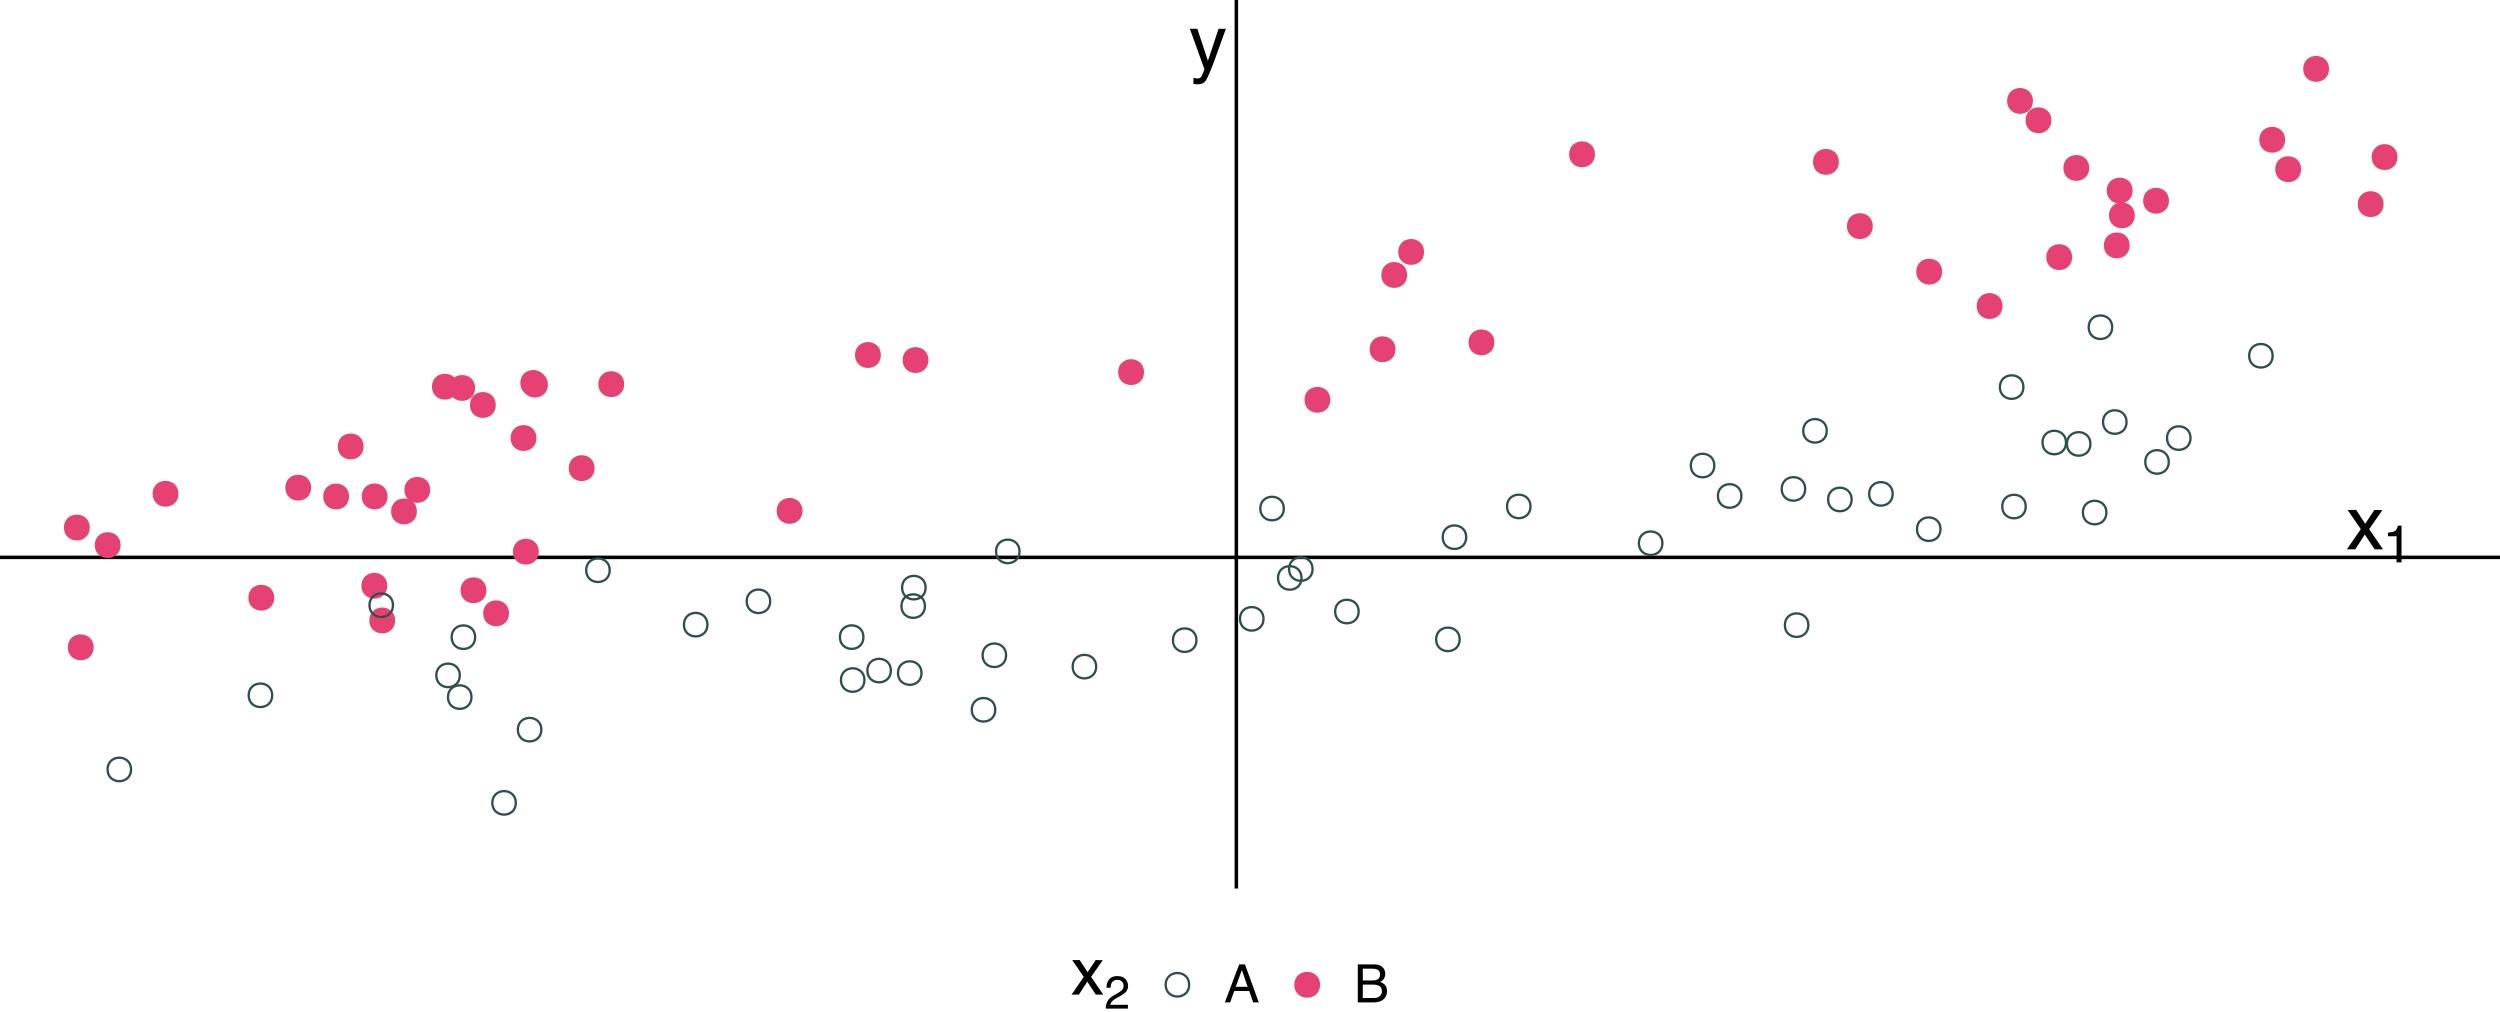 <?xml version="1.0" encoding="UTF-8"?>
<svg xmlns="http://www.w3.org/2000/svg" xmlns:xlink="http://www.w3.org/1999/xlink" width="756" height="306" viewBox="0 0 756 306">
<defs>
<g>
<g id="glyph-0-0">
<path d="M 0.734 0 L 0.734 -16.328 L 13.688 -16.328 L 13.688 0 Z M 11.656 -2.047 L 11.656 -14.281 L 2.781 -14.281 L 2.781 -2.047 Z M 11.656 -2.047 "/>
</g>
<g id="glyph-0-1">
<path d="M 8.906 -11.906 L 11.109 -11.906 C 10.828 -11.145 10.203 -9.406 9.234 -6.688 C 8.504 -4.633 7.898 -2.961 7.422 -1.672 C 6.266 1.359 5.445 3.207 4.969 3.875 C 4.488 4.539 3.672 4.875 2.516 4.875 C 2.234 4.875 2.016 4.863 1.859 4.844 C 1.711 4.82 1.531 4.781 1.312 4.719 L 1.312 2.906 C 1.656 3 1.906 3.055 2.062 3.078 C 2.219 3.098 2.359 3.109 2.484 3.109 C 2.848 3.109 3.117 3.047 3.297 2.922 C 3.473 2.805 3.617 2.66 3.734 2.484 C 3.773 2.422 3.91 2.113 4.141 1.562 C 4.367 1.02 4.535 0.613 4.641 0.344 L 0.234 -11.906 L 2.5 -11.906 L 5.688 -2.219 Z M 5.688 -12.188 Z M 5.688 -12.188 "/>
</g>
<g id="glyph-0-2">
<path d="M 0.328 -11.906 L 2.922 -11.906 L 5.656 -7.719 L 8.422 -11.906 L 10.859 -11.844 L 6.844 -6.109 L 11.031 0 L 8.484 0 L 5.531 -4.469 L 2.656 0 L 0.125 0 L 4.312 -6.109 Z M 0.328 -11.906 "/>
</g>
<g id="glyph-1-0">
<path d="M 0.516 0 L 0.516 -11.438 L 9.594 -11.438 L 9.594 0 Z M 8.156 -1.438 L 8.156 -10 L 1.953 -10 L 1.953 -1.438 Z M 8.156 -1.438 "/>
</g>
<g id="glyph-1-1">
<path d="M 1.531 -7.891 L 1.531 -8.969 C 2.539 -9.062 3.242 -9.223 3.641 -9.453 C 4.035 -9.691 4.332 -10.238 4.531 -11.094 L 5.641 -11.094 L 5.641 0 L 4.141 0 L 4.141 -7.891 Z M 1.531 -7.891 "/>
</g>
<g id="glyph-2-0">
<path d="M 0.641 0 L 0.641 -14.344 L 12.031 -14.344 L 12.031 0 Z M 10.234 -1.797 L 10.234 -12.547 L 2.438 -12.547 L 2.438 -1.797 Z M 10.234 -1.797 "/>
</g>
<g id="glyph-2-1">
<path d="M 0.297 -10.453 L 2.562 -10.453 L 4.969 -6.781 L 7.406 -10.453 L 9.547 -10.406 L 6.016 -5.359 L 9.703 0 L 7.453 0 L 4.859 -3.922 L 2.328 0 L 0.109 0 L 3.797 -5.359 Z M 0.297 -10.453 "/>
</g>
<g id="glyph-3-0">
<path d="M 0.453 0 L 0.453 -10.047 L 8.422 -10.047 L 8.422 0 Z M 7.172 -1.266 L 7.172 -8.781 L 1.703 -8.781 L 1.703 -1.266 Z M 7.172 -1.266 "/>
</g>
<g id="glyph-3-1">
<path d="M 0.438 0 C 0.477 -0.844 0.648 -1.578 0.953 -2.203 C 1.266 -2.828 1.859 -3.395 2.734 -3.906 L 4.047 -4.656 C 4.629 -5 5.039 -5.289 5.281 -5.531 C 5.656 -5.914 5.844 -6.352 5.844 -6.844 C 5.844 -7.406 5.672 -7.852 5.328 -8.188 C 4.984 -8.531 4.531 -8.703 3.969 -8.703 C 3.125 -8.703 2.539 -8.379 2.219 -7.734 C 2.039 -7.391 1.941 -6.914 1.922 -6.312 L 0.672 -6.312 C 0.691 -7.164 0.852 -7.863 1.156 -8.406 C 1.688 -9.352 2.625 -9.828 3.969 -9.828 C 5.094 -9.828 5.91 -9.52 6.422 -8.906 C 6.941 -8.301 7.203 -7.629 7.203 -6.891 C 7.203 -6.109 6.926 -5.438 6.375 -4.875 C 6.062 -4.551 5.488 -4.16 4.656 -3.703 L 3.719 -3.188 C 3.281 -2.938 2.93 -2.703 2.672 -2.484 C 2.211 -2.086 1.926 -1.645 1.812 -1.156 L 7.156 -1.156 L 7.156 0 Z M 0.438 0 "/>
</g>
<g id="glyph-4-0">
<path d="M 0.516 0 L 0.516 -11.484 L 9.625 -11.484 L 9.625 0 Z M 8.188 -1.438 L 8.188 -10.047 L 1.953 -10.047 L 1.953 -1.438 Z M 8.188 -1.438 "/>
</g>
<g id="glyph-4-1">
<path d="M 7.109 -4.703 L 5.375 -9.781 L 3.516 -4.703 Z M 4.562 -11.484 L 6.312 -11.484 L 10.484 0 L 8.781 0 L 7.609 -3.438 L 3.078 -3.438 L 1.828 0 L 0.234 0 Z M 4.562 -11.484 "/>
</g>
<g id="glyph-4-2">
<path d="M 5.531 -6.625 C 6.188 -6.625 6.695 -6.719 7.062 -6.906 C 7.633 -7.188 7.922 -7.703 7.922 -8.453 C 7.922 -9.203 7.617 -9.707 7.016 -9.969 C 6.672 -10.113 6.16 -10.188 5.484 -10.188 L 2.703 -10.188 L 2.703 -6.625 Z M 6.062 -1.328 C 7.008 -1.328 7.688 -1.602 8.094 -2.156 C 8.352 -2.508 8.484 -2.93 8.484 -3.422 C 8.484 -4.254 8.109 -4.82 7.359 -5.125 C 6.961 -5.289 6.441 -5.375 5.797 -5.375 L 2.703 -5.375 L 2.703 -1.328 Z M 1.188 -11.484 L 6.109 -11.484 C 7.453 -11.484 8.41 -11.082 8.984 -10.281 C 9.316 -9.801 9.484 -9.254 9.484 -8.641 C 9.484 -7.91 9.273 -7.316 8.859 -6.859 C 8.648 -6.609 8.344 -6.383 7.938 -6.188 C 8.531 -5.957 8.973 -5.703 9.266 -5.422 C 9.773 -4.922 10.031 -4.234 10.031 -3.359 C 10.031 -2.617 9.801 -1.945 9.344 -1.344 C 8.645 -0.445 7.539 0 6.031 0 L 1.188 0 Z M 1.188 -11.484 "/>
</g>
</g>
<clipPath id="clip-0">
<path clip-rule="nonzero" d="M 373 0 L 375 0 L 375 268.691 L 373 268.691 Z M 373 0 "/>
</clipPath>
</defs>
<rect x="-75.6" y="-30.6" width="907.2" height="367.2" fill="rgb(100%, 100%, 100%)" fill-opacity="1"/>
<path fill="none" stroke-width="1.067" stroke-linecap="butt" stroke-linejoin="round" stroke="rgb(0%, 0%, 0%)" stroke-opacity="1" stroke-miterlimit="10" d="M -11.66 168.543 L 756 168.543 "/>
<g clip-path="url(#clip-0)">
<path fill="none" stroke-width="1.067" stroke-linecap="butt" stroke-linejoin="round" stroke="rgb(0%, 0%, 0%)" stroke-opacity="1" stroke-miterlimit="10" d="M 373.875 268.691 L 373.875 0 "/>
</g>
<g fill="rgb(0%, 0%, 0%)" fill-opacity="1">
<use xlink:href="#glyph-0-1" x="359.586" y="20.625"/>
</g>
<g fill="rgb(0%, 0%, 0%)" fill-opacity="1">
<use xlink:href="#glyph-0-2" x="709.582" y="166.109"/>
</g>
<g fill="rgb(0%, 0%, 0%)" fill-opacity="1">
<use xlink:href="#glyph-1-1" x="720.582" y="170.05"/>
</g>
<path fill="none" stroke-width="0.709" stroke-linecap="round" stroke-linejoin="round" stroke="rgb(18.431%, 30.98%, 30.98%)" stroke-opacity="1" stroke-miterlimit="10" d="M 586.812 160.023 C 586.812 164.766 579.699 164.766 579.699 160.023 C 579.699 155.285 586.812 155.285 586.812 160.023 "/>
<path fill-rule="nonzero" fill="rgb(90.196%, 25.49%, 45.098%)" fill-opacity="1" stroke-width="0.709" stroke-linecap="round" stroke-linejoin="round" stroke="rgb(90.196%, 25.49%, 45.098%)" stroke-opacity="1" stroke-miterlimit="10" d="M 555.719 48.953 C 555.719 53.691 548.609 53.691 548.609 48.953 C 548.609 44.211 555.719 44.211 555.719 48.953 "/>
<path fill="none" stroke-width="0.709" stroke-linecap="round" stroke-linejoin="round" stroke="rgb(18.431%, 30.98%, 30.98%)" stroke-opacity="1" stroke-miterlimit="10" d="M 300.969 214.637 C 300.969 219.379 293.859 219.379 293.859 214.637 C 293.859 209.898 300.969 209.898 300.969 214.637 "/>
<path fill-rule="nonzero" fill="rgb(90.196%, 25.49%, 45.098%)" fill-opacity="1" stroke-width="0.709" stroke-linecap="round" stroke-linejoin="round" stroke="rgb(90.196%, 25.49%, 45.098%)" stroke-opacity="1" stroke-miterlimit="10" d="M 266.023 107.355 C 266.023 112.098 258.914 112.098 258.914 107.355 C 258.914 102.617 266.023 102.617 266.023 107.355 "/>
<path fill="none" stroke-width="0.709" stroke-linecap="round" stroke-linejoin="round" stroke="rgb(18.431%, 30.98%, 30.98%)" stroke-opacity="1" stroke-miterlimit="10" d="M 279.902 177.699 C 279.902 182.441 272.793 182.441 272.793 177.699 C 272.793 172.961 279.902 172.961 279.902 177.699 "/>
<path fill-rule="nonzero" fill="rgb(90.196%, 25.49%, 45.098%)" fill-opacity="1" stroke-width="0.709" stroke-linecap="round" stroke-linejoin="round" stroke="rgb(90.196%, 25.49%, 45.098%)" stroke-opacity="1" stroke-miterlimit="10" d="M 165.328 116.309 C 165.328 121.047 158.219 121.047 158.219 116.309 C 158.219 111.566 165.328 111.566 165.328 116.309 "/>
<path fill-rule="nonzero" fill="rgb(90.196%, 25.49%, 45.098%)" fill-opacity="1" stroke-width="0.709" stroke-linecap="round" stroke-linejoin="round" stroke="rgb(90.196%, 25.49%, 45.098%)" stroke-opacity="1" stroke-miterlimit="10" d="M 401.941 120.902 C 401.941 125.645 394.828 125.645 394.828 120.902 C 394.828 116.164 401.941 116.164 401.941 120.902 "/>
<path fill-rule="nonzero" fill="rgb(90.196%, 25.49%, 45.098%)" fill-opacity="1" stroke-width="0.709" stroke-linecap="round" stroke-linejoin="round" stroke="rgb(90.196%, 25.49%, 45.098%)" stroke-opacity="1" stroke-miterlimit="10" d="M 93.738 147.477 C 93.738 152.215 86.625 152.215 86.625 147.477 C 86.625 142.734 93.738 142.734 93.738 147.477 "/>
<path fill-rule="nonzero" fill="rgb(90.196%, 25.49%, 45.098%)" fill-opacity="1" stroke-width="0.709" stroke-linecap="round" stroke-linejoin="round" stroke="rgb(90.196%, 25.49%, 45.098%)" stroke-opacity="1" stroke-miterlimit="10" d="M 720.449 61.727 C 720.449 66.469 713.34 66.469 713.34 61.727 C 713.34 56.988 720.449 56.988 720.449 61.727 "/>
<path fill="none" stroke-width="0.709" stroke-linecap="round" stroke-linejoin="round" stroke="rgb(18.431%, 30.98%, 30.98%)" stroke-opacity="1" stroke-miterlimit="10" d="M 143.688 192.684 C 143.688 197.426 136.578 197.426 136.578 192.684 C 136.578 187.945 143.688 187.945 143.688 192.684 "/>
<path fill-rule="nonzero" fill="rgb(90.196%, 25.49%, 45.098%)" fill-opacity="1" stroke-width="0.709" stroke-linecap="round" stroke-linejoin="round" stroke="rgb(90.196%, 25.49%, 45.098%)" stroke-opacity="1" stroke-miterlimit="10" d="M 586.957 82.145 C 586.957 86.887 579.844 86.887 579.844 82.145 C 579.844 77.406 586.957 77.406 586.957 82.145 "/>
<path fill="none" stroke-width="0.709" stroke-linecap="round" stroke-linejoin="round" stroke="rgb(18.431%, 30.98%, 30.98%)" stroke-opacity="1" stroke-miterlimit="10" d="M 443.379 162.449 C 443.379 167.191 436.27 167.191 436.27 162.449 C 436.27 157.711 443.379 157.711 443.379 162.449 "/>
<path fill="none" stroke-width="0.709" stroke-linecap="round" stroke-linejoin="round" stroke="rgb(18.431%, 30.98%, 30.98%)" stroke-opacity="1" stroke-miterlimit="10" d="M 662.418 132.477 C 662.418 137.215 655.305 137.215 655.305 132.477 C 655.305 127.734 662.418 127.734 662.418 132.477 "/>
<path fill-rule="nonzero" fill="rgb(90.196%, 25.49%, 45.098%)" fill-opacity="1" stroke-width="0.709" stroke-linecap="round" stroke-linejoin="round" stroke="rgb(90.196%, 25.49%, 45.098%)" stroke-opacity="1" stroke-miterlimit="10" d="M 645.215 65.129 C 645.215 69.867 638.105 69.867 638.105 65.129 C 638.105 60.387 645.215 60.387 645.215 65.129 "/>
<path fill-rule="nonzero" fill="rgb(90.196%, 25.49%, 45.098%)" fill-opacity="1" stroke-width="0.709" stroke-linecap="round" stroke-linejoin="round" stroke="rgb(90.196%, 25.49%, 45.098%)" stroke-opacity="1" stroke-miterlimit="10" d="M 724.66 47.504 C 724.66 52.246 717.551 52.246 717.551 47.504 C 717.551 42.766 724.66 42.766 724.66 47.504 "/>
<path fill="none" stroke-width="0.709" stroke-linecap="round" stroke-linejoin="round" stroke="rgb(18.431%, 30.98%, 30.98%)" stroke-opacity="1" stroke-miterlimit="10" d="M 655.84 139.691 C 655.84 144.43 648.73 144.43 648.73 139.691 C 648.73 134.949 655.84 134.949 655.84 139.691 "/>
<path fill-rule="nonzero" fill="rgb(90.196%, 25.49%, 45.098%)" fill-opacity="1" stroke-width="0.709" stroke-linecap="round" stroke-linejoin="round" stroke="rgb(90.196%, 25.49%, 45.098%)" stroke-opacity="1" stroke-miterlimit="10" d="M 643.664 74.207 C 643.664 78.945 636.555 78.945 636.555 74.207 C 636.555 69.465 643.664 69.465 643.664 74.207 "/>
<path fill-rule="nonzero" fill="rgb(90.196%, 25.49%, 45.098%)" fill-opacity="1" stroke-width="0.709" stroke-linecap="round" stroke-linejoin="round" stroke="rgb(90.196%, 25.49%, 45.098%)" stroke-opacity="1" stroke-miterlimit="10" d="M 164.809 115.805 C 164.809 120.547 157.699 120.547 157.699 115.805 C 157.699 111.066 164.809 111.066 164.809 115.805 "/>
<path fill="none" stroke-width="0.709" stroke-linecap="round" stroke-linejoin="round" stroke="rgb(18.431%, 30.98%, 30.98%)" stroke-opacity="1" stroke-miterlimit="10" d="M 261.41 205.648 C 261.41 210.387 254.301 210.387 254.301 205.648 C 254.301 200.906 261.41 200.906 261.41 205.648 "/>
<path fill="none" stroke-width="0.709" stroke-linecap="round" stroke-linejoin="round" stroke="rgb(18.431%, 30.98%, 30.98%)" stroke-opacity="1" stroke-miterlimit="10" d="M 572.344 149.352 C 572.344 154.09 565.23 154.09 565.23 149.352 C 565.23 144.609 572.344 144.609 572.344 149.352 "/>
<path fill-rule="nonzero" fill="rgb(90.196%, 25.49%, 45.098%)" fill-opacity="1" stroke-width="0.709" stroke-linecap="round" stroke-linejoin="round" stroke="rgb(90.196%, 25.49%, 45.098%)" stroke-opacity="1" stroke-miterlimit="10" d="M 138.082 116.93 C 138.082 121.668 130.973 121.668 130.973 116.93 C 130.973 112.188 138.082 112.188 138.082 116.93 "/>
<path fill-rule="nonzero" fill="rgb(90.196%, 25.49%, 45.098%)" fill-opacity="1" stroke-width="0.709" stroke-linecap="round" stroke-linejoin="round" stroke="rgb(90.196%, 25.49%, 45.098%)" stroke-opacity="1" stroke-miterlimit="10" d="M 82.57 180.75 C 82.57 185.488 75.461 185.488 75.461 180.75 C 75.461 176.008 82.57 176.008 82.57 180.75 "/>
<path fill-rule="nonzero" fill="rgb(90.196%, 25.49%, 45.098%)" fill-opacity="1" stroke-width="0.709" stroke-linecap="round" stroke-linejoin="round" stroke="rgb(90.196%, 25.49%, 45.098%)" stroke-opacity="1" stroke-miterlimit="10" d="M 119.137 187.625 C 119.137 192.367 112.027 192.367 112.027 187.625 C 112.027 182.887 119.137 182.887 119.137 187.625 "/>
<path fill-rule="nonzero" fill="rgb(90.196%, 25.49%, 45.098%)" fill-opacity="1" stroke-width="0.709" stroke-linecap="round" stroke-linejoin="round" stroke="rgb(90.196%, 25.49%, 45.098%)" stroke-opacity="1" stroke-miterlimit="10" d="M 146.738 178.492 C 146.738 183.234 139.629 183.234 139.629 178.492 C 139.629 173.754 146.738 173.754 146.738 178.492 "/>
<path fill="none" stroke-width="0.709" stroke-linecap="round" stroke-linejoin="round" stroke="rgb(18.431%, 30.98%, 30.98%)" stroke-opacity="1" stroke-miterlimit="10" d="M 361.805 193.582 C 361.805 198.324 354.695 198.324 354.695 193.582 C 354.695 188.844 361.805 188.844 361.805 193.582 "/>
<path fill="none" stroke-width="0.709" stroke-linecap="round" stroke-linejoin="round" stroke="rgb(18.431%, 30.98%, 30.98%)" stroke-opacity="1" stroke-miterlimit="10" d="M 518.41 140.781 C 518.41 145.52 511.301 145.52 511.301 140.781 C 511.301 136.039 518.41 136.039 518.41 140.781 "/>
<path fill-rule="nonzero" fill="rgb(90.196%, 25.49%, 45.098%)" fill-opacity="1" stroke-width="0.709" stroke-linecap="round" stroke-linejoin="round" stroke="rgb(90.196%, 25.49%, 45.098%)" stroke-opacity="1" stroke-miterlimit="10" d="M 644.543 57.629 C 644.543 62.367 637.43 62.367 637.43 57.629 C 637.43 52.887 644.543 52.887 644.543 57.629 "/>
<path fill="none" stroke-width="0.709" stroke-linecap="round" stroke-linejoin="round" stroke="rgb(18.431%, 30.98%, 30.98%)" stroke-opacity="1" stroke-miterlimit="10" d="M 643.07 127.629 C 643.07 132.367 635.957 132.367 635.957 127.629 C 635.957 122.887 643.07 122.887 643.07 127.629 "/>
<path fill-rule="nonzero" fill="rgb(90.196%, 25.49%, 45.098%)" fill-opacity="1" stroke-width="0.709" stroke-linecap="round" stroke-linejoin="round" stroke="rgb(90.196%, 25.49%, 45.098%)" stroke-opacity="1" stroke-miterlimit="10" d="M 626.254 77.762 C 626.254 82.5 619.145 82.5 619.145 77.762 C 619.145 73.02 626.254 73.02 626.254 77.762 "/>
<path fill="none" stroke-width="0.709" stroke-linecap="round" stroke-linejoin="round" stroke="rgb(18.431%, 30.98%, 30.98%)" stroke-opacity="1" stroke-miterlimit="10" d="M 142.578 210.805 C 142.578 215.543 135.465 215.543 135.465 210.805 C 135.465 206.062 142.578 206.062 142.578 210.805 "/>
<path fill="none" stroke-width="0.709" stroke-linecap="round" stroke-linejoin="round" stroke="rgb(18.431%, 30.98%, 30.98%)" stroke-opacity="1" stroke-miterlimit="10" d="M 393.582 174.766 C 393.582 179.504 386.469 179.504 386.469 174.766 C 386.469 170.023 393.582 170.023 393.582 174.766 "/>
<path fill="none" stroke-width="0.709" stroke-linecap="round" stroke-linejoin="round" stroke="rgb(18.431%, 30.98%, 30.98%)" stroke-opacity="1" stroke-miterlimit="10" d="M 636.977 154.996 C 636.977 159.738 629.863 159.738 629.863 154.996 C 629.863 150.258 636.977 150.258 636.977 154.996 "/>
<path fill-rule="nonzero" fill="rgb(90.196%, 25.49%, 45.098%)" fill-opacity="1" stroke-width="0.709" stroke-linecap="round" stroke-linejoin="round" stroke="rgb(90.196%, 25.49%, 45.098%)" stroke-opacity="1" stroke-miterlimit="10" d="M 188.398 116.164 C 188.398 120.906 181.289 120.906 181.289 116.164 C 181.289 111.426 188.398 111.426 188.398 116.164 "/>
<path fill-rule="nonzero" fill="rgb(90.196%, 25.49%, 45.098%)" fill-opacity="1" stroke-width="0.709" stroke-linecap="round" stroke-linejoin="round" stroke="rgb(90.196%, 25.49%, 45.098%)" stroke-opacity="1" stroke-miterlimit="10" d="M 109.598 135.008 C 109.598 139.75 102.484 139.75 102.484 135.008 C 102.484 130.27 109.598 130.27 109.598 135.008 "/>
<path fill-rule="nonzero" fill="rgb(90.196%, 25.49%, 45.098%)" fill-opacity="1" stroke-width="0.709" stroke-linecap="round" stroke-linejoin="round" stroke="rgb(90.196%, 25.49%, 45.098%)" stroke-opacity="1" stroke-miterlimit="10" d="M 605.211 92.543 C 605.211 97.281 598.102 97.281 598.102 92.543 C 598.102 87.801 605.211 87.801 605.211 92.543 "/>
<path fill="none" stroke-width="0.709" stroke-linecap="round" stroke-linejoin="round" stroke="rgb(18.431%, 30.98%, 30.98%)" stroke-opacity="1" stroke-miterlimit="10" d="M 82.312 210.262 C 82.312 215 75.199 215 75.199 210.262 C 75.199 205.52 82.312 205.52 82.312 210.262 "/>
<path fill-rule="nonzero" fill="rgb(90.196%, 25.49%, 45.098%)" fill-opacity="1" stroke-width="0.709" stroke-linecap="round" stroke-linejoin="round" stroke="rgb(90.196%, 25.49%, 45.098%)" stroke-opacity="1" stroke-miterlimit="10" d="M 695.5 51.172 C 695.5 55.91 688.391 55.91 688.391 51.172 C 688.391 46.43 695.5 46.43 695.5 51.172 "/>
<path fill="none" stroke-width="0.709" stroke-linecap="round" stroke-linejoin="round" stroke="rgb(18.431%, 30.98%, 30.98%)" stroke-opacity="1" stroke-miterlimit="10" d="M 638.727 98.957 C 638.727 103.695 631.617 103.695 631.617 98.957 C 631.617 94.215 638.727 94.215 638.727 98.957 "/>
<path fill="none" stroke-width="0.709" stroke-linecap="round" stroke-linejoin="round" stroke="rgb(18.431%, 30.98%, 30.98%)" stroke-opacity="1" stroke-miterlimit="10" d="M 526.602 149.977 C 526.602 154.715 519.492 154.715 519.492 149.977 C 519.492 145.234 526.602 145.234 526.602 149.977 "/>
<path fill-rule="nonzero" fill="rgb(90.196%, 25.49%, 45.098%)" fill-opacity="1" stroke-width="0.709" stroke-linecap="round" stroke-linejoin="round" stroke="rgb(90.196%, 25.49%, 45.098%)" stroke-opacity="1" stroke-miterlimit="10" d="M 451.543 103.539 C 451.543 108.277 444.434 108.277 444.434 103.539 C 444.434 98.797 451.543 98.797 451.543 103.539 "/>
<path fill="none" stroke-width="0.709" stroke-linecap="round" stroke-linejoin="round" stroke="rgb(18.431%, 30.98%, 30.98%)" stroke-opacity="1" stroke-miterlimit="10" d="M 184.375 172.441 C 184.375 177.184 177.266 177.184 177.266 172.441 C 177.266 167.699 184.375 167.699 184.375 172.441 "/>
<path fill="none" stroke-width="0.709" stroke-linecap="round" stroke-linejoin="round" stroke="rgb(18.431%, 30.98%, 30.98%)" stroke-opacity="1" stroke-miterlimit="10" d="M 545.898 147.855 C 545.898 152.594 538.785 152.594 538.785 147.855 C 538.785 143.113 545.898 143.113 545.898 147.855 "/>
<path fill-rule="nonzero" fill="rgb(90.196%, 25.49%, 45.098%)" fill-opacity="1" stroke-width="0.709" stroke-linecap="round" stroke-linejoin="round" stroke="rgb(90.196%, 25.49%, 45.098%)" stroke-opacity="1" stroke-miterlimit="10" d="M 655.547 60.707 C 655.547 65.449 648.438 65.449 648.438 60.707 C 648.438 55.969 655.547 55.969 655.547 60.707 "/>
<path fill="none" stroke-width="0.709" stroke-linecap="round" stroke-linejoin="round" stroke="rgb(18.431%, 30.98%, 30.98%)" stroke-opacity="1" stroke-miterlimit="10" d="M 232.91 181.84 C 232.91 186.578 225.801 186.578 225.801 181.84 C 225.801 177.098 232.91 177.098 232.91 181.84 "/>
<path fill="none" stroke-width="0.709" stroke-linecap="round" stroke-linejoin="round" stroke="rgb(18.431%, 30.98%, 30.98%)" stroke-opacity="1" stroke-miterlimit="10" d="M 388.227 153.785 C 388.227 158.527 381.113 158.527 381.113 153.785 C 381.113 149.047 388.227 149.047 388.227 153.785 "/>
<path fill="none" stroke-width="0.709" stroke-linecap="round" stroke-linejoin="round" stroke="rgb(18.431%, 30.98%, 30.98%)" stroke-opacity="1" stroke-miterlimit="10" d="M 331.48 201.586 C 331.48 206.328 324.371 206.328 324.371 201.586 C 324.371 196.848 331.48 196.848 331.48 201.586 "/>
<path fill-rule="nonzero" fill="rgb(90.196%, 25.49%, 45.098%)" fill-opacity="1" stroke-width="0.709" stroke-linecap="round" stroke-linejoin="round" stroke="rgb(90.196%, 25.49%, 45.098%)" stroke-opacity="1" stroke-miterlimit="10" d="M 430.281 76.184 C 430.281 80.922 423.172 80.922 423.172 76.184 C 423.172 71.441 430.281 71.441 430.281 76.184 "/>
<path fill="none" stroke-width="0.709" stroke-linecap="round" stroke-linejoin="round" stroke="rgb(18.431%, 30.98%, 30.98%)" stroke-opacity="1" stroke-miterlimit="10" d="M 546.855 189.047 C 546.855 193.789 539.742 193.789 539.742 189.047 C 539.742 184.309 546.855 184.309 546.855 189.047 "/>
<path fill="none" stroke-width="0.709" stroke-linecap="round" stroke-linejoin="round" stroke="rgb(18.431%, 30.98%, 30.98%)" stroke-opacity="1" stroke-miterlimit="10" d="M 502.711 164.273 C 502.711 169.016 495.598 169.016 495.598 164.273 C 495.598 159.535 502.711 159.535 502.711 164.273 "/>
<path fill-rule="nonzero" fill="rgb(90.196%, 25.49%, 45.098%)" fill-opacity="1" stroke-width="0.709" stroke-linecap="round" stroke-linejoin="round" stroke="rgb(90.196%, 25.49%, 45.098%)" stroke-opacity="1" stroke-miterlimit="10" d="M 280.41 108.883 C 280.41 113.625 273.301 113.625 273.301 108.883 C 273.301 104.145 280.41 104.145 280.41 108.883 "/>
<path fill="none" stroke-width="0.709" stroke-linecap="round" stroke-linejoin="round" stroke="rgb(18.431%, 30.98%, 30.98%)" stroke-opacity="1" stroke-miterlimit="10" d="M 261.102 192.664 C 261.102 197.406 253.992 197.406 253.992 192.664 C 253.992 187.926 261.102 187.926 261.102 192.664 "/>
<path fill="none" stroke-width="0.709" stroke-linecap="round" stroke-linejoin="round" stroke="rgb(18.431%, 30.98%, 30.98%)" stroke-opacity="1" stroke-miterlimit="10" d="M 552.41 130.289 C 552.41 135.027 545.297 135.027 545.297 130.289 C 545.297 125.547 552.41 125.547 552.41 130.289 "/>
<path fill="none" stroke-width="0.709" stroke-linecap="round" stroke-linejoin="round" stroke="rgb(18.431%, 30.98%, 30.98%)" stroke-opacity="1" stroke-miterlimit="10" d="M 382.082 187.137 C 382.082 191.879 374.973 191.879 374.973 187.137 C 374.973 182.398 382.082 182.398 382.082 187.137 "/>
<path fill="none" stroke-width="0.709" stroke-linecap="round" stroke-linejoin="round" stroke="rgb(18.431%, 30.98%, 30.98%)" stroke-opacity="1" stroke-miterlimit="10" d="M 632.145 134.246 C 632.145 138.984 625.035 138.984 625.035 134.246 C 625.035 129.504 632.145 129.504 632.145 134.246 "/>
<path fill="none" stroke-width="0.709" stroke-linecap="round" stroke-linejoin="round" stroke="rgb(18.431%, 30.98%, 30.98%)" stroke-opacity="1" stroke-miterlimit="10" d="M 559.934 151.043 C 559.934 155.781 552.824 155.781 552.824 151.043 C 552.824 146.301 559.934 146.301 559.934 151.043 "/>
<path fill-rule="nonzero" fill="rgb(90.196%, 25.49%, 45.098%)" fill-opacity="1" stroke-width="0.709" stroke-linecap="round" stroke-linejoin="round" stroke="rgb(90.196%, 25.49%, 45.098%)" stroke-opacity="1" stroke-miterlimit="10" d="M 703.953 20.828 C 703.953 25.57 696.84 25.57 696.84 20.828 C 696.84 16.09 703.953 16.09 703.953 20.828 "/>
<path fill="none" stroke-width="0.709" stroke-linecap="round" stroke-linejoin="round" stroke="rgb(18.431%, 30.98%, 30.98%)" stroke-opacity="1" stroke-miterlimit="10" d="M 612.582 153.176 C 612.582 157.918 605.473 157.918 605.473 153.176 C 605.473 148.438 612.582 148.438 612.582 153.176 "/>
<path fill-rule="nonzero" fill="rgb(90.196%, 25.49%, 45.098%)" fill-opacity="1" stroke-width="0.709" stroke-linecap="round" stroke-linejoin="round" stroke="rgb(90.196%, 25.49%, 45.098%)" stroke-opacity="1" stroke-miterlimit="10" d="M 614.41 30.52 C 614.41 35.258 607.301 35.258 607.301 30.52 C 607.301 25.777 614.41 25.777 614.41 30.52 "/>
<path fill="none" stroke-width="0.709" stroke-linecap="round" stroke-linejoin="round" stroke="rgb(18.431%, 30.98%, 30.98%)" stroke-opacity="1" stroke-miterlimit="10" d="M 213.93 188.895 C 213.93 193.637 206.82 193.637 206.82 188.895 C 206.82 184.156 213.93 184.156 213.93 188.895 "/>
<path fill-rule="nonzero" fill="rgb(90.196%, 25.49%, 45.098%)" fill-opacity="1" stroke-width="0.709" stroke-linecap="round" stroke-linejoin="round" stroke="rgb(90.196%, 25.49%, 45.098%)" stroke-opacity="1" stroke-miterlimit="10" d="M 149.57 122.465 C 149.57 127.207 142.461 127.207 142.461 122.465 C 142.461 117.727 149.57 117.727 149.57 122.465 "/>
<path fill="none" stroke-width="0.709" stroke-linecap="round" stroke-linejoin="round" stroke="rgb(18.431%, 30.98%, 30.98%)" stroke-opacity="1" stroke-miterlimit="10" d="M 163.703 220.648 C 163.703 225.391 156.594 225.391 156.594 220.648 C 156.594 215.906 163.703 215.906 163.703 220.648 "/>
<path fill="none" stroke-width="0.709" stroke-linecap="round" stroke-linejoin="round" stroke="rgb(18.431%, 30.98%, 30.98%)" stroke-opacity="1" stroke-miterlimit="10" d="M 39.633 232.68 C 39.633 237.422 32.523 237.422 32.523 232.68 C 32.523 227.941 39.633 227.941 39.633 232.68 "/>
<path fill="none" stroke-width="0.709" stroke-linecap="round" stroke-linejoin="round" stroke="rgb(18.431%, 30.98%, 30.98%)" stroke-opacity="1" stroke-miterlimit="10" d="M 396.926 172.094 C 396.926 176.832 389.816 176.832 389.816 172.094 C 389.816 167.352 396.926 167.352 396.926 172.094 "/>
<path fill-rule="nonzero" fill="rgb(90.196%, 25.49%, 45.098%)" fill-opacity="1" stroke-width="0.709" stroke-linecap="round" stroke-linejoin="round" stroke="rgb(90.196%, 25.49%, 45.098%)" stroke-opacity="1" stroke-miterlimit="10" d="M 153.574 185.469 C 153.574 190.207 146.465 190.207 146.465 185.469 C 146.465 180.727 153.574 180.727 153.574 185.469 "/>
<path fill-rule="nonzero" fill="rgb(90.196%, 25.49%, 45.098%)" fill-opacity="1" stroke-width="0.709" stroke-linecap="round" stroke-linejoin="round" stroke="rgb(90.196%, 25.49%, 45.098%)" stroke-opacity="1" stroke-miterlimit="10" d="M 129.742 148.137 C 129.742 152.875 122.633 152.875 122.633 148.137 C 122.633 143.395 129.742 143.395 129.742 148.137 "/>
<path fill="none" stroke-width="0.709" stroke-linecap="round" stroke-linejoin="round" stroke="rgb(18.431%, 30.98%, 30.98%)" stroke-opacity="1" stroke-miterlimit="10" d="M 441.398 193.344 C 441.398 198.086 434.285 198.086 434.285 193.344 C 434.285 188.605 441.398 188.605 441.398 193.344 "/>
<path fill-rule="nonzero" fill="rgb(90.196%, 25.49%, 45.098%)" fill-opacity="1" stroke-width="0.709" stroke-linecap="round" stroke-linejoin="round" stroke="rgb(90.196%, 25.49%, 45.098%)" stroke-opacity="1" stroke-miterlimit="10" d="M 27.969 195.746 C 27.969 200.488 20.859 200.488 20.859 195.746 C 20.859 191.008 27.969 191.008 27.969 195.746 "/>
<path fill="none" stroke-width="0.709" stroke-linecap="round" stroke-linejoin="round" stroke="rgb(18.431%, 30.98%, 30.98%)" stroke-opacity="1" stroke-miterlimit="10" d="M 279.707 183.285 C 279.707 188.023 272.598 188.023 272.598 183.285 C 272.598 178.543 279.707 178.543 279.707 183.285 "/>
<path fill-rule="nonzero" fill="rgb(90.196%, 25.49%, 45.098%)" fill-opacity="1" stroke-width="0.709" stroke-linecap="round" stroke-linejoin="round" stroke="rgb(90.196%, 25.49%, 45.098%)" stroke-opacity="1" stroke-miterlimit="10" d="M 116.758 177.133 C 116.758 181.875 109.648 181.875 109.648 177.133 C 109.648 172.395 116.758 172.395 116.758 177.133 "/>
<path fill-rule="nonzero" fill="rgb(90.196%, 25.49%, 45.098%)" fill-opacity="1" stroke-width="0.709" stroke-linecap="round" stroke-linejoin="round" stroke="rgb(90.196%, 25.49%, 45.098%)" stroke-opacity="1" stroke-miterlimit="10" d="M 36.117 164.848 C 36.117 169.59 29.008 169.59 29.008 164.848 C 29.008 160.109 36.117 160.109 36.117 164.848 "/>
<path fill-rule="nonzero" fill="rgb(90.196%, 25.49%, 45.098%)" fill-opacity="1" stroke-width="0.709" stroke-linecap="round" stroke-linejoin="round" stroke="rgb(90.196%, 25.49%, 45.098%)" stroke-opacity="1" stroke-miterlimit="10" d="M 162.578 166.828 C 162.578 171.566 155.465 171.566 155.465 166.828 C 155.465 162.086 162.578 162.086 162.578 166.828 "/>
<path fill-rule="nonzero" fill="rgb(90.196%, 25.49%, 45.098%)" fill-opacity="1" stroke-width="0.709" stroke-linecap="round" stroke-linejoin="round" stroke="rgb(90.196%, 25.49%, 45.098%)" stroke-opacity="1" stroke-miterlimit="10" d="M 481.965 46.668 C 481.965 51.41 474.855 51.41 474.855 46.668 C 474.855 41.926 481.965 41.926 481.965 46.668 "/>
<path fill="none" stroke-width="0.709" stroke-linecap="round" stroke-linejoin="round" stroke="rgb(18.431%, 30.98%, 30.98%)" stroke-opacity="1" stroke-miterlimit="10" d="M 687.25 107.582 C 687.25 112.324 680.141 112.324 680.141 107.582 C 680.141 102.844 687.25 102.844 687.25 107.582 "/>
<path fill="none" stroke-width="0.709" stroke-linecap="round" stroke-linejoin="round" stroke="rgb(18.431%, 30.98%, 30.98%)" stroke-opacity="1" stroke-miterlimit="10" d="M 269.398 202.781 C 269.398 207.52 262.289 207.52 262.289 202.781 C 262.289 198.039 269.398 198.039 269.398 202.781 "/>
<path fill-rule="nonzero" fill="rgb(90.196%, 25.49%, 45.098%)" fill-opacity="1" stroke-width="0.709" stroke-linecap="round" stroke-linejoin="round" stroke="rgb(90.196%, 25.49%, 45.098%)" stroke-opacity="1" stroke-miterlimit="10" d="M 619.988 36.383 C 619.988 41.121 612.879 41.121 612.879 36.383 C 612.879 31.641 619.988 31.641 619.988 36.383 "/>
<path fill-rule="nonzero" fill="rgb(90.196%, 25.49%, 45.098%)" fill-opacity="1" stroke-width="0.709" stroke-linecap="round" stroke-linejoin="round" stroke="rgb(90.196%, 25.49%, 45.098%)" stroke-opacity="1" stroke-miterlimit="10" d="M 116.84 150.121 C 116.84 154.859 109.73 154.859 109.73 150.121 C 109.73 145.379 116.84 145.379 116.84 150.121 "/>
<path fill="none" stroke-width="0.709" stroke-linecap="round" stroke-linejoin="round" stroke="rgb(18.431%, 30.98%, 30.98%)" stroke-opacity="1" stroke-miterlimit="10" d="M 624.762 133.82 C 624.762 138.562 617.648 138.562 617.648 133.82 C 617.648 129.082 624.762 129.082 624.762 133.82 "/>
<path fill-rule="nonzero" fill="rgb(90.196%, 25.49%, 45.098%)" fill-opacity="1" stroke-width="0.709" stroke-linecap="round" stroke-linejoin="round" stroke="rgb(90.196%, 25.49%, 45.098%)" stroke-opacity="1" stroke-miterlimit="10" d="M 179.449 141.57 C 179.449 146.312 172.34 146.312 172.34 141.57 C 172.34 136.828 179.449 136.828 179.449 141.57 "/>
<path fill="none" stroke-width="0.709" stroke-linecap="round" stroke-linejoin="round" stroke="rgb(18.431%, 30.98%, 30.98%)" stroke-opacity="1" stroke-miterlimit="10" d="M 118.844 183.016 C 118.844 187.758 111.73 187.758 111.73 183.016 C 111.73 178.277 118.844 178.277 118.844 183.016 "/>
<path fill="none" stroke-width="0.709" stroke-linecap="round" stroke-linejoin="round" stroke="rgb(18.431%, 30.98%, 30.98%)" stroke-opacity="1" stroke-miterlimit="10" d="M 462.828 153.145 C 462.828 157.883 455.719 157.883 455.719 153.145 C 455.719 148.402 462.828 148.402 462.828 153.145 "/>
<path fill-rule="nonzero" fill="rgb(90.196%, 25.49%, 45.098%)" fill-opacity="1" stroke-width="0.709" stroke-linecap="round" stroke-linejoin="round" stroke="rgb(90.196%, 25.49%, 45.098%)" stroke-opacity="1" stroke-miterlimit="10" d="M 125.723 154.656 C 125.723 159.398 118.613 159.398 118.613 154.656 C 118.613 149.918 125.723 149.918 125.723 154.656 "/>
<path fill-rule="nonzero" fill="rgb(90.196%, 25.49%, 45.098%)" fill-opacity="1" stroke-width="0.709" stroke-linecap="round" stroke-linejoin="round" stroke="rgb(90.196%, 25.49%, 45.098%)" stroke-opacity="1" stroke-miterlimit="10" d="M 26.789 159.535 C 26.789 164.277 19.68 164.277 19.68 159.535 C 19.68 154.797 26.789 154.797 26.789 159.535 "/>
<path fill="none" stroke-width="0.709" stroke-linecap="round" stroke-linejoin="round" stroke="rgb(18.431%, 30.98%, 30.98%)" stroke-opacity="1" stroke-miterlimit="10" d="M 611.879 117.059 C 611.879 121.797 604.766 121.797 604.766 117.059 C 604.766 112.316 611.879 112.316 611.879 117.059 "/>
<path fill-rule="nonzero" fill="rgb(90.196%, 25.49%, 45.098%)" fill-opacity="1" stroke-width="0.709" stroke-linecap="round" stroke-linejoin="round" stroke="rgb(90.196%, 25.49%, 45.098%)" stroke-opacity="1" stroke-miterlimit="10" d="M 690.672 42.266 C 690.672 47.004 683.559 47.004 683.559 42.266 C 683.559 37.523 690.672 37.523 690.672 42.266 "/>
<path fill-rule="nonzero" fill="rgb(90.196%, 25.49%, 45.098%)" fill-opacity="1" stroke-width="0.709" stroke-linecap="round" stroke-linejoin="round" stroke="rgb(90.196%, 25.49%, 45.098%)" stroke-opacity="1" stroke-miterlimit="10" d="M 425.176 83.152 C 425.176 87.891 418.062 87.891 418.062 83.152 C 418.062 78.41 425.176 78.41 425.176 83.152 "/>
<path fill="none" stroke-width="0.709" stroke-linecap="round" stroke-linejoin="round" stroke="rgb(18.431%, 30.98%, 30.98%)" stroke-opacity="1" stroke-miterlimit="10" d="M 308.309 166.746 C 308.309 171.484 301.199 171.484 301.199 166.746 C 301.199 162.004 308.309 162.004 308.309 166.746 "/>
<path fill="none" stroke-width="0.709" stroke-linecap="round" stroke-linejoin="round" stroke="rgb(18.431%, 30.98%, 30.98%)" stroke-opacity="1" stroke-miterlimit="10" d="M 155.988 242.789 C 155.988 247.527 148.875 247.527 148.875 242.789 C 148.875 238.047 155.988 238.047 155.988 242.789 "/>
<path fill="none" stroke-width="0.709" stroke-linecap="round" stroke-linejoin="round" stroke="rgb(18.431%, 30.98%, 30.98%)" stroke-opacity="1" stroke-miterlimit="10" d="M 410.859 184.926 C 410.859 189.668 403.746 189.668 403.746 184.926 C 403.746 180.188 410.859 180.188 410.859 184.926 "/>
<path fill-rule="nonzero" fill="rgb(90.196%, 25.49%, 45.098%)" fill-opacity="1" stroke-width="0.709" stroke-linecap="round" stroke-linejoin="round" stroke="rgb(90.196%, 25.49%, 45.098%)" stroke-opacity="1" stroke-miterlimit="10" d="M 421.648 105.617 C 421.648 110.355 414.535 110.355 414.535 105.617 C 414.535 100.875 421.648 100.875 421.648 105.617 "/>
<path fill="none" stroke-width="0.709" stroke-linecap="round" stroke-linejoin="round" stroke="rgb(18.431%, 30.98%, 30.98%)" stroke-opacity="1" stroke-miterlimit="10" d="M 139.047 204.234 C 139.047 208.973 131.938 208.973 131.938 204.234 C 131.938 199.492 139.047 199.492 139.047 204.234 "/>
<path fill-rule="nonzero" fill="rgb(90.196%, 25.49%, 45.098%)" fill-opacity="1" stroke-width="0.709" stroke-linecap="round" stroke-linejoin="round" stroke="rgb(90.196%, 25.49%, 45.098%)" stroke-opacity="1" stroke-miterlimit="10" d="M 242.324 154.488 C 242.324 159.23 235.215 159.23 235.215 154.488 C 235.215 149.75 242.324 149.75 242.324 154.488 "/>
<path fill="none" stroke-width="0.709" stroke-linecap="round" stroke-linejoin="round" stroke="rgb(18.431%, 30.98%, 30.98%)" stroke-opacity="1" stroke-miterlimit="10" d="M 278.664 203.539 C 278.664 208.281 271.551 208.281 271.551 203.539 C 271.551 198.801 278.664 198.801 278.664 203.539 "/>
<path fill-rule="nonzero" fill="rgb(90.196%, 25.49%, 45.098%)" fill-opacity="1" stroke-width="0.709" stroke-linecap="round" stroke-linejoin="round" stroke="rgb(90.196%, 25.49%, 45.098%)" stroke-opacity="1" stroke-miterlimit="10" d="M 143.316 117.32 C 143.316 122.062 136.207 122.062 136.207 117.32 C 136.207 112.582 143.316 112.582 143.316 117.32 "/>
<path fill-rule="nonzero" fill="rgb(90.196%, 25.49%, 45.098%)" fill-opacity="1" stroke-width="0.709" stroke-linecap="round" stroke-linejoin="round" stroke="rgb(90.196%, 25.49%, 45.098%)" stroke-opacity="1" stroke-miterlimit="10" d="M 161.871 132.461 C 161.871 137.199 154.758 137.199 154.758 132.461 C 154.758 127.719 161.871 127.719 161.871 132.461 "/>
<path fill-rule="nonzero" fill="rgb(90.196%, 25.49%, 45.098%)" fill-opacity="1" stroke-width="0.709" stroke-linecap="round" stroke-linejoin="round" stroke="rgb(90.196%, 25.49%, 45.098%)" stroke-opacity="1" stroke-miterlimit="10" d="M 345.598 112.531 C 345.598 117.273 338.484 117.273 338.484 112.531 C 338.484 107.793 345.598 107.793 345.598 112.531 "/>
<path fill-rule="nonzero" fill="rgb(90.196%, 25.49%, 45.098%)" fill-opacity="1" stroke-width="0.709" stroke-linecap="round" stroke-linejoin="round" stroke="rgb(90.196%, 25.49%, 45.098%)" stroke-opacity="1" stroke-miterlimit="10" d="M 53.609 149.32 C 53.609 154.059 46.5 154.059 46.5 149.32 C 46.5 144.578 53.609 144.578 53.609 149.32 "/>
<path fill-rule="nonzero" fill="rgb(90.196%, 25.49%, 45.098%)" fill-opacity="1" stroke-width="0.709" stroke-linecap="round" stroke-linejoin="round" stroke="rgb(90.196%, 25.49%, 45.098%)" stroke-opacity="1" stroke-miterlimit="10" d="M 631.438 50.785 C 631.438 55.527 624.324 55.527 624.324 50.785 C 624.324 46.047 631.438 46.047 631.438 50.785 "/>
<path fill-rule="nonzero" fill="rgb(90.196%, 25.49%, 45.098%)" fill-opacity="1" stroke-width="0.709" stroke-linecap="round" stroke-linejoin="round" stroke="rgb(90.196%, 25.49%, 45.098%)" stroke-opacity="1" stroke-miterlimit="10" d="M 565.98 68.379 C 565.98 73.117 558.871 73.117 558.871 68.379 C 558.871 63.637 565.98 63.637 565.98 68.379 "/>
<path fill-rule="nonzero" fill="rgb(90.196%, 25.49%, 45.098%)" fill-opacity="1" stroke-width="0.709" stroke-linecap="round" stroke-linejoin="round" stroke="rgb(90.196%, 25.49%, 45.098%)" stroke-opacity="1" stroke-miterlimit="10" d="M 105.195 150.141 C 105.195 154.883 98.086 154.883 98.086 150.141 C 98.086 145.402 105.195 145.402 105.195 150.141 "/>
<path fill="none" stroke-width="0.709" stroke-linecap="round" stroke-linejoin="round" stroke="rgb(18.431%, 30.98%, 30.98%)" stroke-opacity="1" stroke-miterlimit="10" d="M 304.242 198.152 C 304.242 202.895 297.133 202.895 297.133 198.152 C 297.133 193.414 304.242 193.414 304.242 198.152 "/>
<g fill="rgb(0%, 0%, 0%)" fill-opacity="1">
<use xlink:href="#glyph-2-1" x="323.93" y="300.771"/>
</g>
<g fill="rgb(0%, 0%, 0%)" fill-opacity="1">
<use xlink:href="#glyph-3-1" x="333.93" y="304.999"/>
</g>
<path fill="none" stroke-width="0.709" stroke-linecap="round" stroke-linejoin="round" stroke="rgb(18.431%, 30.98%, 30.98%)" stroke-opacity="1" stroke-miterlimit="10" d="M 359.605 297.797 C 359.605 302.535 352.496 302.535 352.496 297.797 C 352.496 293.055 359.605 293.055 359.605 297.797 "/>
<path fill-rule="nonzero" fill="rgb(90.196%, 25.49%, 45.098%)" fill-opacity="1" stroke-width="0.709" stroke-linecap="round" stroke-linejoin="round" stroke="rgb(90.196%, 25.49%, 45.098%)" stroke-opacity="1" stroke-miterlimit="10" d="M 398.844 297.797 C 398.844 302.535 391.734 302.535 391.734 297.797 C 391.734 293.055 398.844 293.055 398.844 297.797 "/>
<g fill="rgb(0%, 0%, 0%)" fill-opacity="1">
<use xlink:href="#glyph-4-1" x="370.168" y="303.117"/>
</g>
<g fill="rgb(0%, 0%, 0%)" fill-opacity="1">
<use xlink:href="#glyph-4-2" x="409.41" y="303.117"/>
</g>
</svg>

